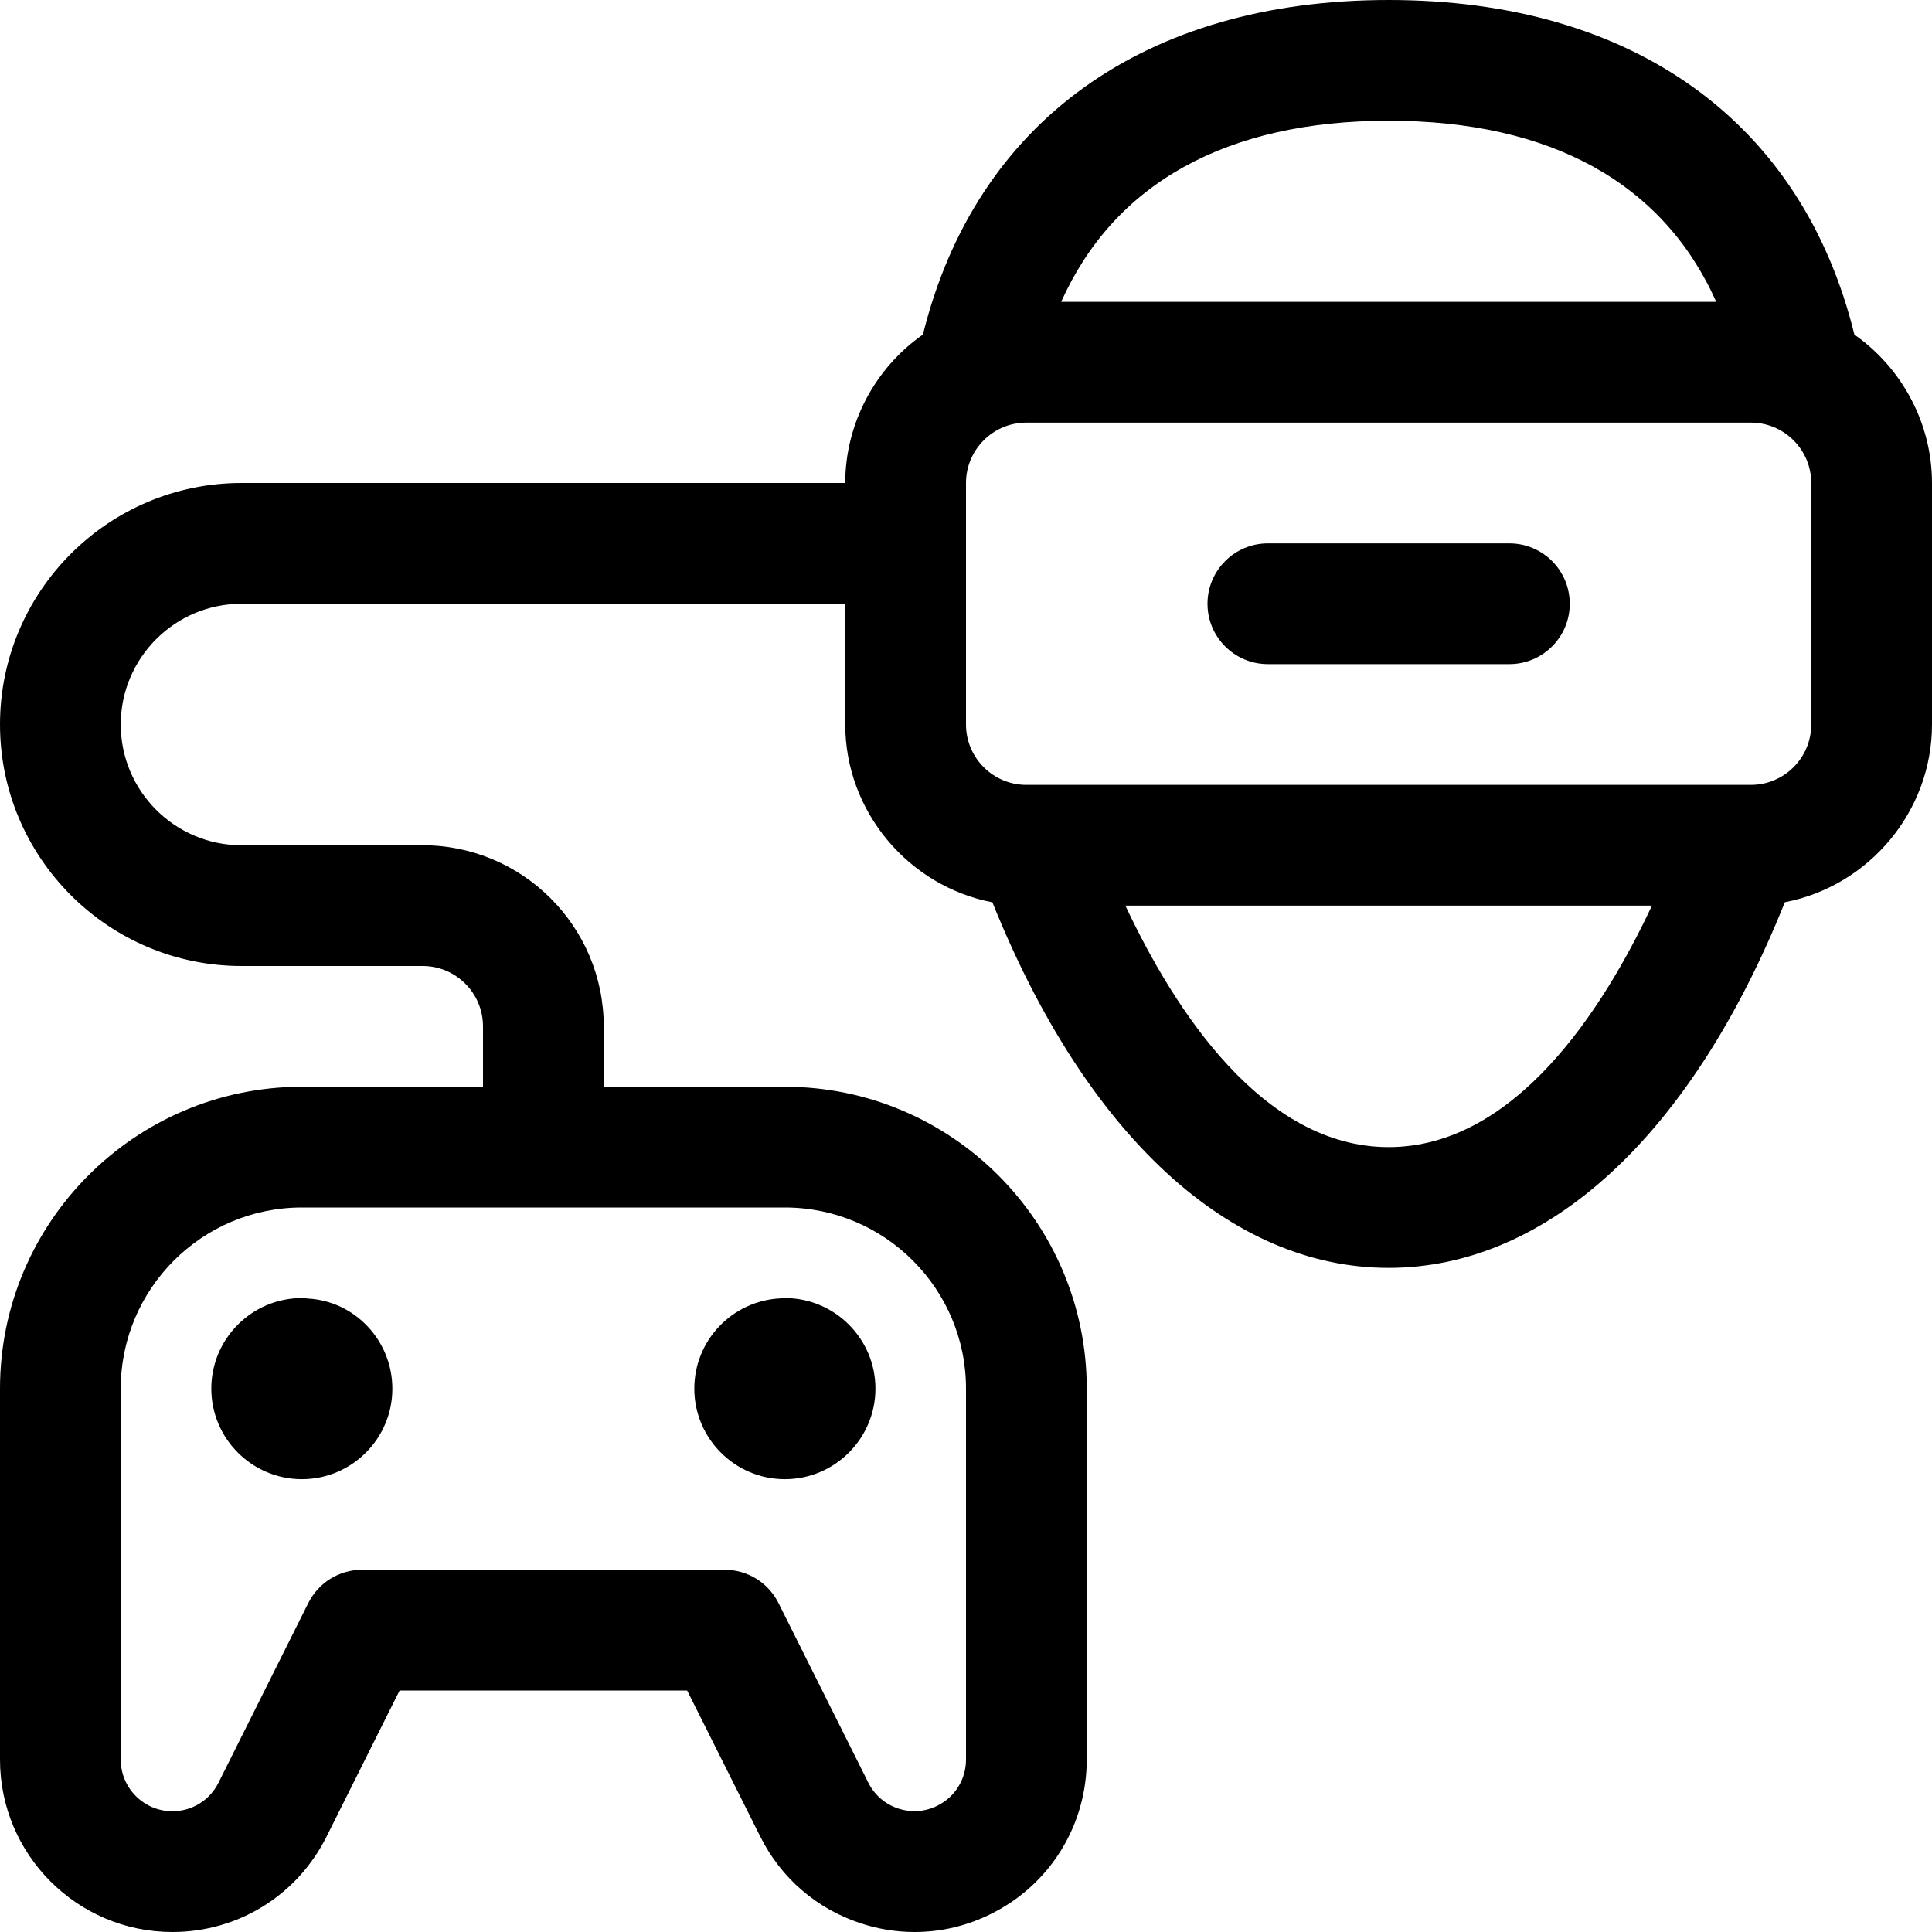 <?xml version="1.0" encoding="utf-8"?>
<!-- Generator: Adobe Illustrator 22.1.0, SVG Export Plug-In . SVG Version: 6.00 Build 0)  -->
<svg version="1.1" id="Layer_1" xmlns="http://www.w3.org/2000/svg" xmlns:xlink="http://www.w3.org/1999/xlink" x="0px" y="0px"
	 viewBox="0 0 24 24" style="enable-background:new 0 0 24 24;" xml:space="preserve">
<title>vr-user-controller</title>
<g>
	<path d="M3.75,18.375c-0.62,0-1.125-0.505-1.125-1.125s0.505-1.125,1.125-1.125c0.014,0,0.03,0.001,0.045,0.003
		c0.01,0.001,0.019,0.002,0.027,0.003c0.583,0.029,1.052,0.521,1.052,1.12C4.875,17.87,4.37,18.375,3.75,18.375z"/>
	<path d="M9.75,18.375c-0.62,0-1.125-0.505-1.125-1.125c0-0.598,0.469-1.09,1.067-1.121c0.001,0,0.046-0.004,0.058-0.004
		c0.62,0,1.125,0.505,1.125,1.125S10.37,18.375,9.75,18.375z"/>
	<path d="M2.141,24C0.96,24,0,23.04,0,21.859V17.25c0-2.068,1.682-3.75,3.75-3.75H6v-0.75C6,12.336,5.664,12,5.25,12H3
		c-1.654,0-3-1.346-3-3s1.346-3,3-3h7.5c0-0.733,0.366-1.425,0.965-1.844C12.119,1.512,14.219,0,17.25,0
		c3.037,0,5.137,1.512,5.786,4.157C23.634,4.576,24,5.268,24,6v3c0,1.081-0.785,2.008-1.828,2.208
		c-1.158,2.89-2.945,4.542-4.922,4.542c-1.974,0-3.76-1.652-4.922-4.541C11.286,11.009,10.5,10.082,10.5,9V7.5H3
		C2.173,7.5,1.5,8.173,1.5,9s0.673,1.5,1.5,1.5h2.25c1.241,0,2.25,1.009,2.25,2.25v0.75h2.25c2.068,0,3.75,1.682,3.75,3.75v4.609
		c-0.001,0.814-0.453,1.547-1.18,1.912C12.017,23.923,11.695,24,11.361,24c-0.229,0-0.456-0.037-0.675-0.11
		c-0.543-0.18-0.983-0.56-1.24-1.072L8.536,21H4.964l-0.908,1.816C3.691,23.546,2.958,24,2.141,24L2.141,24z M3.75,15
		c-1.241,0-2.25,1.009-2.25,2.25v4.609c0,0.354,0.288,0.641,0.641,0.641c0.245,0,0.464-0.136,0.573-0.354l1.115-2.231
		C3.957,19.659,4.214,19.5,4.5,19.5H9c0.286,0,0.543,0.159,0.671,0.414l1.116,2.232c0.076,0.152,0.208,0.266,0.37,0.32
		c0.067,0.022,0.135,0.033,0.203,0.033c0.099,0,0.196-0.023,0.287-0.069C11.865,22.321,12,22.102,12,21.858V17.25
		C12,16.009,10.991,15,9.75,15H3.75z M13.98,11.25c0.612,1.303,1.709,3,3.27,3c1.564,0,2.66-1.697,3.271-3H13.98z M12.75,5.25
		C12.336,5.25,12,5.586,12,6v3c0,0.414,0.336,0.75,0.75,0.75h9c0.414,0,0.75-0.336,0.75-0.75V6c0-0.414-0.336-0.75-0.75-0.75H12.75z
		 M21.32,3.75c-0.658-1.475-2.054-2.25-4.07-2.25c-2.012,0-3.407,0.775-4.068,2.25H21.32z"/>
	<path d="M15.75,8.25C15.336,8.25,15,7.914,15,7.5s0.336-0.75,0.75-0.75h3c0.414,0,0.75,0.336,0.75,0.75s-0.336,0.75-0.75,0.75
		H15.75z"/>
</g>
</svg>

